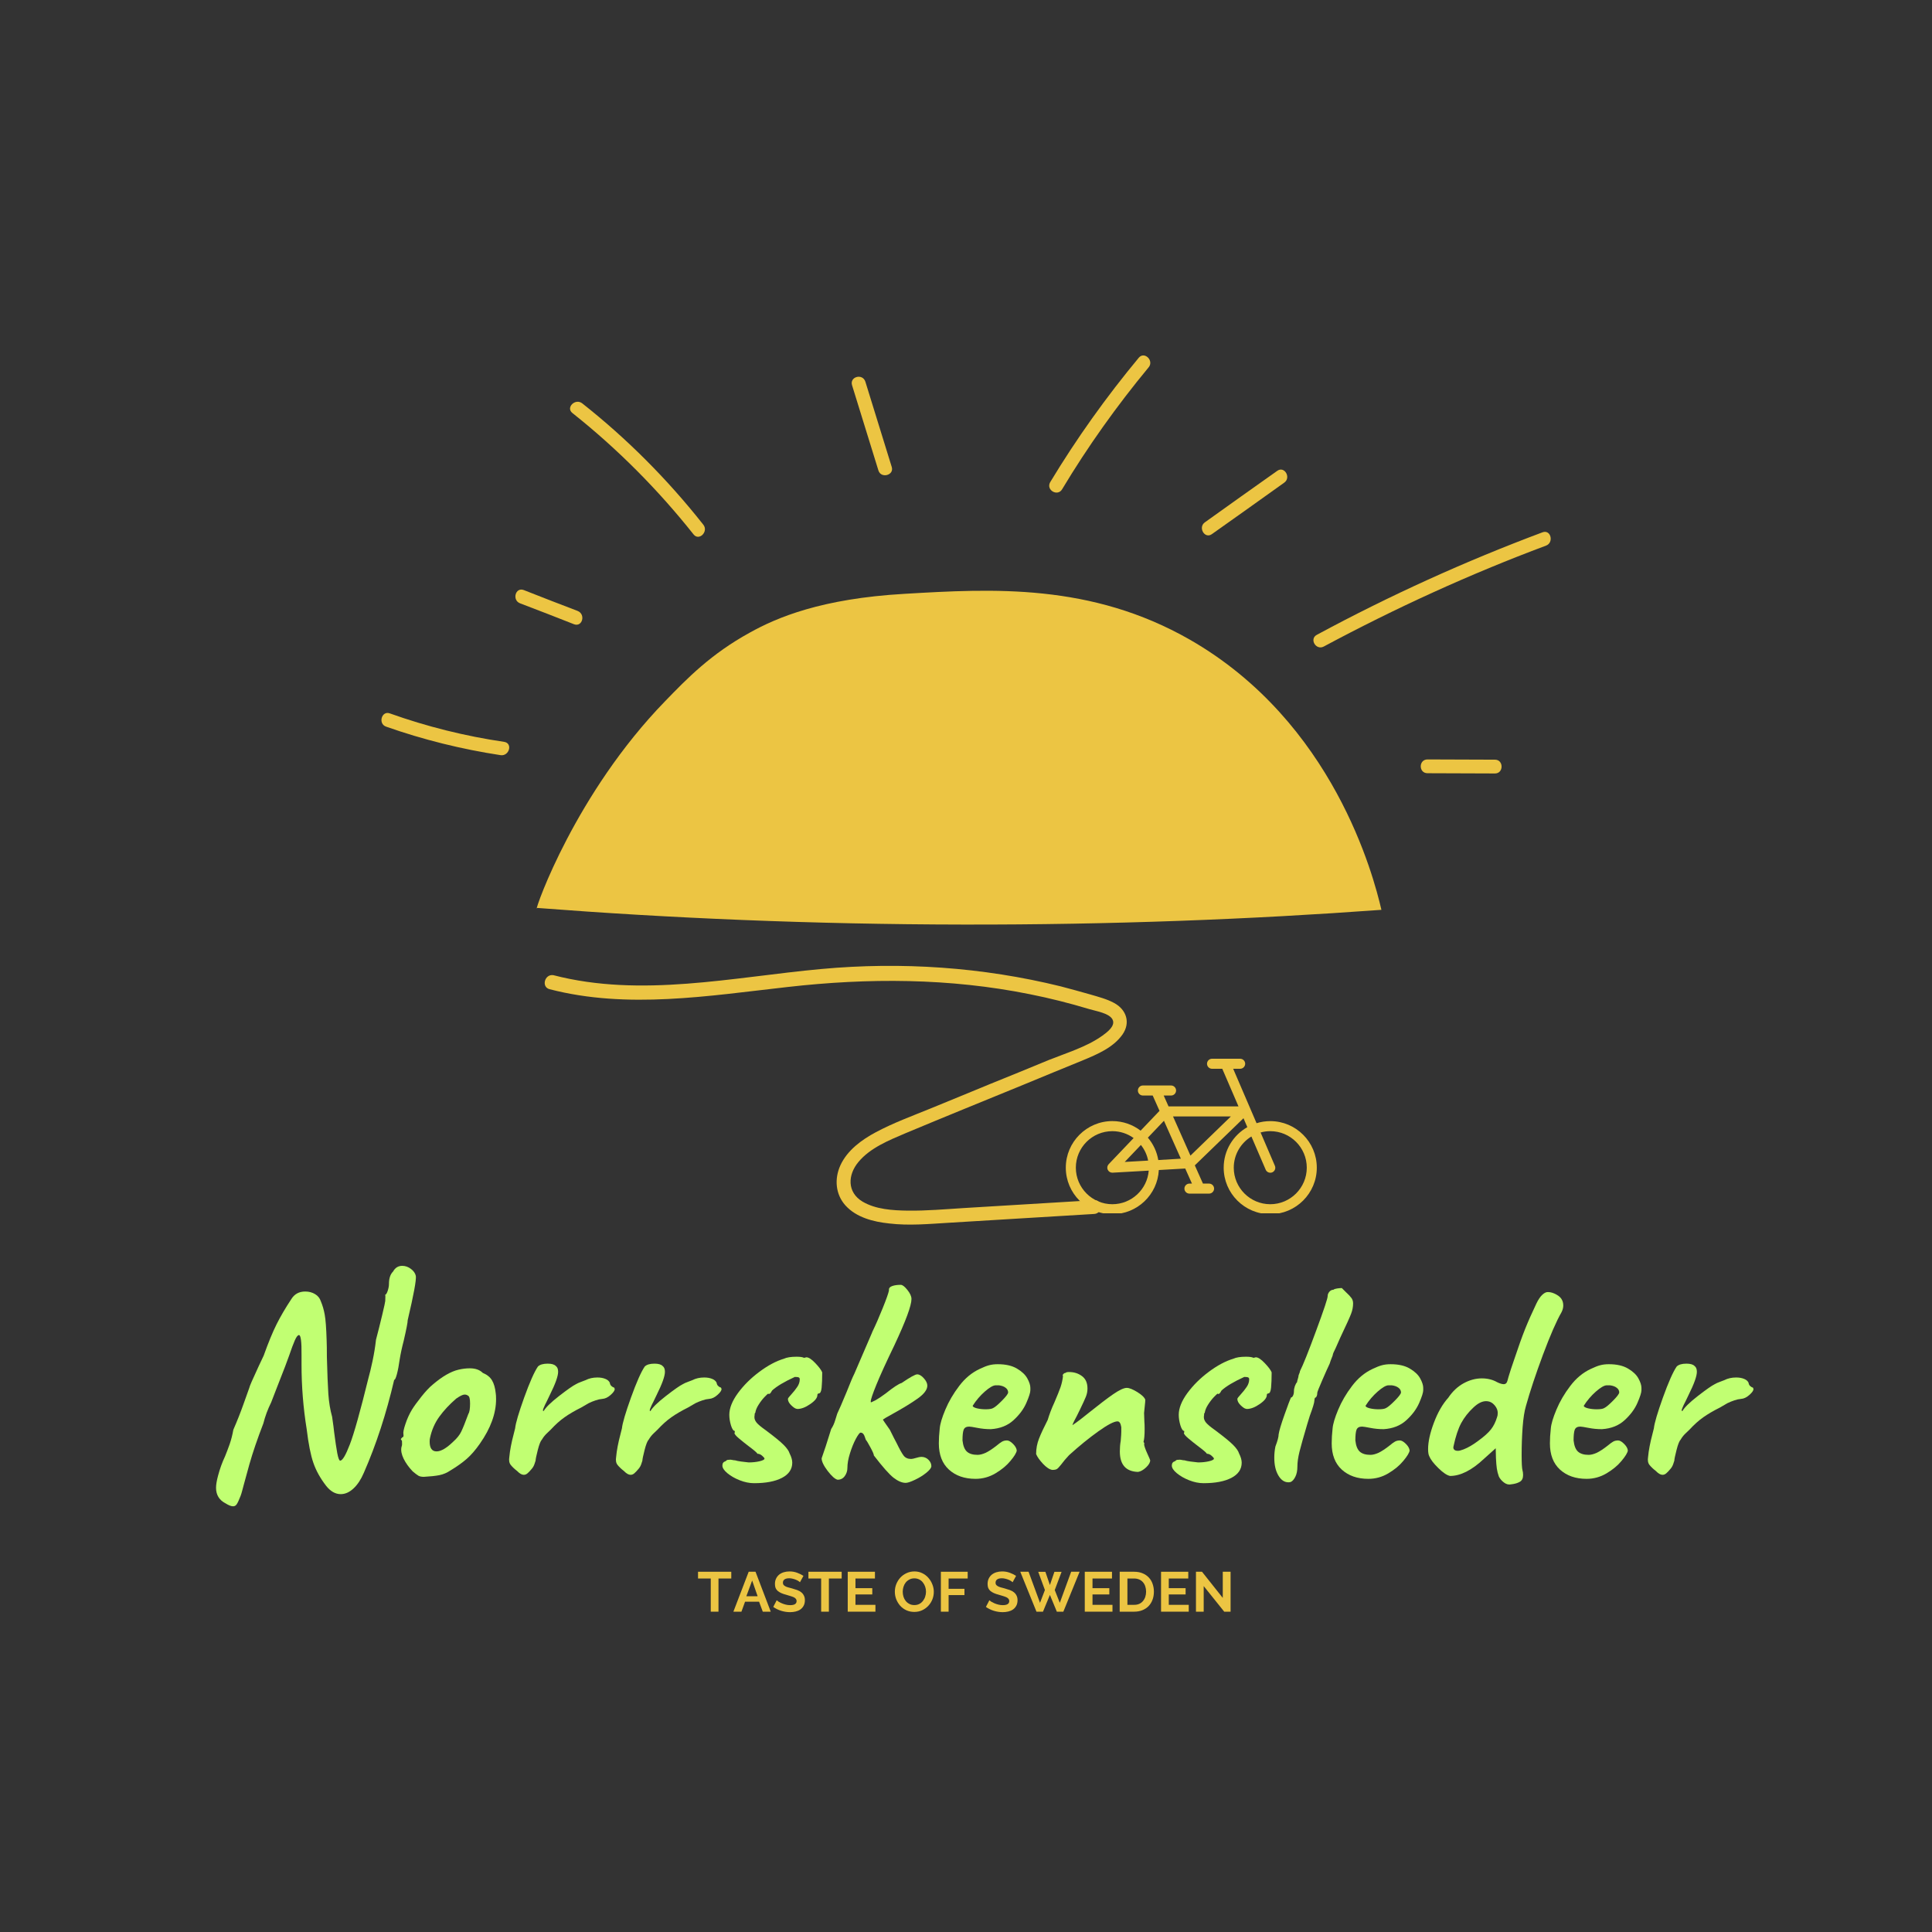 <svg xmlns="http://www.w3.org/2000/svg" xmlns:xlink="http://www.w3.org/1999/xlink" width="500" zoomAndPan="magnify" viewBox="0 0 375 375" height="500" preserveAspectRatio="xMidYMid meet" version="1.0"><rect x="0" y="0" width="375" height="375" fill="#333333" stroke="none"/><defs><g/><clipPath id="a2bf041232"><path d="M 203 68.133 L 224 68.133 L 224 96 L 203 96 Z M 203 68.133 " clip-rule="nonzero"/></clipPath><clipPath id="0203b8f81f"><path d="M 105 187 L 219 187 L 219 237.633 L 105 237.633 Z M 105 187 " clip-rule="nonzero"/></clipPath><clipPath id="99215a9a29"><path d="M 206.852 205.5 L 255.602 205.5 L 255.602 235.5 L 206.852 235.5 Z M 206.852 205.5 " clip-rule="nonzero"/></clipPath></defs><path fill="#ecc543" d="M 104.188 176.324 C 104.188 176.324 104.23 176.324 104.277 176.23 C 129.965 178.215 157.59 179.414 186.965 179.457 C 215.742 179.504 242.859 178.445 268.133 176.598 C 266.613 170.051 258.863 140.168 230.961 124.164 C 211.777 113.188 192.684 114.25 175.574 115.262 C 159.434 116.184 150.766 119.875 145.555 122.781 C 137.988 126.93 133.379 131.68 129.09 136.109 C 111.703 154 103.953 176.23 104.188 176.324 Z M 104.188 176.324 " fill-opacity="1" fill-rule="nonzero"/><path fill="#ecc543" d="M 74.945 141.043 C 82.141 143.578 89.613 145.426 97.176 146.578 C 98.836 146.809 99.574 144.27 97.867 143.996 C 90.305 142.887 82.879 141.043 75.641 138.461 C 74.07 137.906 73.332 140.488 74.945 141.043 Z M 74.945 141.043 " fill-opacity="1" fill-rule="nonzero"/><path fill="#ecc543" d="M 277.082 150.082 C 281.461 150.082 285.844 150.129 290.176 150.129 C 291.883 150.129 291.883 147.453 290.176 147.453 C 285.797 147.453 281.414 147.406 277.082 147.406 C 275.328 147.406 275.328 150.082 277.082 150.082 Z M 277.082 150.082 " fill-opacity="1" fill-rule="nonzero"/><path fill="#ecc543" d="M 100.957 117.109 C 104.461 118.445 107.922 119.781 111.426 121.168 C 113.039 121.766 113.73 119.23 112.117 118.582 C 108.613 117.246 105.152 115.91 101.648 114.523 C 100.035 113.926 99.344 116.508 100.957 117.109 Z M 100.957 117.109 " fill-opacity="1" fill-rule="nonzero"/><path fill="#ecc543" d="M 111.102 80.168 C 119.82 87.086 127.707 95.016 134.625 103.734 C 135.684 105.07 137.574 103.18 136.516 101.844 C 129.598 93.082 121.758 85.195 112.992 78.277 C 111.656 77.262 109.766 79.105 111.102 80.168 Z M 111.102 80.168 " fill-opacity="1" fill-rule="nonzero"/><path fill="#ecc543" d="M 165.383 74.773 C 167.09 80.305 168.797 85.84 170.504 91.328 C 171.012 92.941 173.594 92.25 173.086 90.637 C 171.379 85.102 169.672 79.566 167.965 74.078 C 167.414 72.418 164.875 73.113 165.383 74.773 Z M 165.383 74.773 " fill-opacity="1" fill-rule="nonzero"/><g clip-path="url(#a2bf041232)"><path fill="#ecc543" d="M 206.152 94.973 C 211.133 86.672 216.758 78.785 222.938 71.312 C 224.047 70.023 222.152 68.133 221.047 69.422 C 214.73 77.031 208.965 85.102 203.844 93.586 C 202.969 95.109 205.273 96.445 206.152 94.973 Z M 206.152 94.973 " fill-opacity="1" fill-rule="nonzero"/></g><path fill="#ecc543" d="M 235.207 103.688 C 239.91 100.367 244.566 97.047 249.27 93.68 C 250.656 92.711 249.316 90.406 247.934 91.375 C 243.23 94.695 238.57 98.016 233.867 101.383 C 232.484 102.352 233.82 104.656 235.207 103.688 Z M 235.207 103.688 " fill-opacity="1" fill-rule="nonzero"/><path fill="#ecc543" d="M 256.926 125.5 C 270.855 118.031 285.289 111.434 300.094 105.902 C 301.66 105.301 301.016 102.719 299.402 103.32 C 284.367 108.945 269.746 115.586 255.637 123.195 C 254.066 123.98 255.406 126.285 256.926 125.5 Z M 256.926 125.5 " fill-opacity="1" fill-rule="nonzero"/><g clip-path="url(#0203b8f81f)"><path fill="#ecc543" d="M 106.676 192.004 C 121.801 195.922 137.527 193.293 152.793 191.586 C 168.566 189.789 184.293 189.836 199.879 192.973 C 203.801 193.754 207.629 194.723 211.453 195.875 C 212.652 196.246 215.422 196.66 215.973 197.953 C 216.527 199.195 214.777 200.441 213.945 201.043 C 210.902 203.211 207.027 204.363 203.57 205.746 C 199.789 207.312 195.961 208.883 192.18 210.402 C 188.305 212.016 184.43 213.586 180.512 215.199 C 177.004 216.629 173.363 217.965 169.996 219.766 C 167.227 221.242 164.461 223.27 163.125 226.176 C 161.926 228.805 162.156 231.801 164.094 233.969 C 166.215 236.32 169.535 237.152 172.578 237.473 C 176.453 237.938 180.324 237.566 184.199 237.336 C 193.609 236.781 202.969 236.184 212.379 235.629 C 214.082 235.539 214.082 232.863 212.379 232.953 C 203.984 233.461 195.543 233.969 187.152 234.477 C 183.508 234.707 179.816 235.031 176.176 234.984 C 173.27 234.938 169.996 234.754 167.414 233.23 C 164.414 231.434 164.508 228.066 166.629 225.531 C 168.887 222.809 172.531 221.332 175.668 219.996 C 183.277 216.812 190.887 213.723 198.543 210.59 C 202.414 208.973 206.289 207.406 210.211 205.793 C 212.977 204.641 216.066 203.348 217.867 200.812 C 219.48 198.504 218.648 195.969 216.25 194.676 C 214.82 193.895 213.16 193.477 211.594 193.016 C 209.703 192.465 207.766 191.957 205.875 191.449 C 190.703 187.715 174.977 186.652 159.434 188.082 C 142.234 189.652 124.477 193.707 107.414 189.281 C 105.707 189.004 105.016 191.586 106.676 192.004 Z M 106.676 192.004 " fill-opacity="1" fill-rule="nonzero"/></g><g clip-path="url(#99215a9a29)"><path fill="#ecc543" d="M 246.559 217.609 C 245.633 217.609 244.746 217.746 243.898 218.012 L 239.359 207.449 L 240.711 207.449 C 241.246 207.449 241.688 207.008 241.688 206.473 C 241.688 205.938 241.246 205.5 240.711 205.5 L 235.254 205.5 C 234.719 205.5 234.281 205.938 234.281 206.473 C 234.281 207.008 234.719 207.449 235.254 207.449 L 237.242 207.449 L 240.391 214.754 L 226.816 214.754 L 225.871 212.641 L 227.305 212.641 C 227.84 212.641 228.277 212.203 228.277 211.668 C 228.277 211.133 227.84 210.691 227.305 210.691 L 221.836 210.691 C 221.301 210.691 220.863 211.133 220.863 211.668 C 220.863 212.203 221.301 212.641 221.836 212.641 L 223.738 212.641 L 225.062 215.613 L 221.391 219.461 C 219.871 218.293 217.961 217.602 215.902 217.602 C 210.926 217.609 206.871 221.664 206.871 226.645 C 206.871 231.621 210.926 235.676 215.902 235.676 C 220.738 235.676 224.691 231.867 224.926 227.102 L 230.051 226.809 L 231.359 229.734 L 230.871 229.734 C 230.336 229.734 229.895 230.172 229.895 230.707 C 229.895 231.242 230.336 231.68 230.871 231.68 L 234.68 231.68 C 235.215 231.68 235.656 231.242 235.656 230.707 C 235.656 230.172 235.215 229.734 234.68 229.734 L 233.492 229.734 L 231.914 226.195 L 241.363 217.047 L 242.105 218.781 C 239.367 220.34 237.516 223.281 237.516 226.645 C 237.516 231.621 241.57 235.676 246.547 235.676 C 251.527 235.676 255.59 231.633 255.59 226.645 C 255.59 221.656 251.539 217.609 246.559 217.609 Z M 221.449 222.238 C 222.141 223.105 222.637 224.141 222.852 225.27 L 218.309 225.531 Z M 215.902 233.738 C 211.996 233.738 208.82 230.551 208.82 226.645 C 208.82 222.734 211.996 219.559 215.902 219.559 C 217.441 219.559 218.875 220.055 220.035 220.895 L 215.191 225.973 C 214.918 226.262 214.84 226.691 215.016 227.055 C 215.172 227.402 215.523 227.617 215.902 227.617 L 215.961 227.617 L 222.969 227.219 C 222.676 230.863 219.625 233.738 215.902 233.738 Z M 224.82 225.164 C 224.547 223.527 223.836 222.035 222.801 220.816 L 225.922 217.543 L 229.203 224.898 Z M 231.066 224.305 L 227.684 216.703 L 238.91 216.703 Z M 246.559 233.738 C 242.652 233.738 239.473 230.562 239.473 226.652 C 239.473 224.09 240.848 221.84 242.895 220.594 L 245.672 227.043 C 245.828 227.414 246.188 227.629 246.566 227.629 C 246.695 227.629 246.832 227.598 246.949 227.551 C 247.445 227.336 247.668 226.762 247.453 226.273 L 244.68 219.812 C 245.273 219.648 245.906 219.559 246.559 219.559 C 250.465 219.559 253.645 222.734 253.645 226.645 C 253.645 230.551 250.465 233.738 246.559 233.738 Z M 246.559 233.738 " fill-opacity="1" fill-rule="nonzero"/></g><g fill="#c1ff72" fill-opacity="1"><g transform="translate(40.089, 287.042)"><g><path d="M 3.703 4.766 C 2.461 4.129 1.844 3.117 1.844 1.734 C 1.844 1.141 1.973 0.359 2.234 -0.609 C 2.578 -1.922 3.031 -3.176 3.594 -4.375 C 3.883 -5.082 4.18 -5.863 4.484 -6.719 C 4.785 -7.582 5.023 -8.52 5.203 -9.531 C 5.953 -11.25 6.613 -12.922 7.188 -14.547 C 7.77 -16.172 8.141 -17.207 8.297 -17.656 C 8.328 -17.914 8.941 -19.332 10.141 -21.906 L 11.094 -23.922 C 11.988 -26.422 12.816 -28.438 13.578 -29.969 C 14.348 -31.508 15.312 -33.156 16.469 -34.906 C 17.07 -35.875 17.969 -36.359 19.156 -36.359 C 19.875 -36.359 20.508 -36.191 21.062 -35.859 C 21.625 -35.523 22 -35.055 22.188 -34.453 C 22.52 -33.672 22.77 -32.812 22.938 -31.875 C 23.113 -30.945 23.238 -29.285 23.312 -26.891 C 23.344 -26.148 23.359 -25.066 23.359 -23.641 C 23.441 -20.504 23.535 -18.125 23.641 -16.5 C 23.754 -14.875 24 -13.391 24.375 -12.047 C 24.594 -10.555 24.723 -9.566 24.766 -9.078 C 24.992 -7.316 25.195 -5.953 25.375 -4.984 C 25.562 -4.016 25.75 -3.531 25.938 -3.531 C 26.383 -3.531 27.008 -4.578 27.812 -6.672 C 28.625 -8.766 29.832 -13.078 31.438 -19.609 C 31.656 -20.359 31.914 -21.441 32.219 -22.859 C 32.52 -24.273 32.742 -25.656 32.891 -27 C 33.297 -28.531 33.695 -30.129 34.094 -31.797 C 34.488 -33.461 34.688 -34.367 34.688 -34.516 C 34.688 -34.703 34.691 -34.891 34.703 -35.078 C 34.723 -35.266 34.719 -35.488 34.688 -35.75 C 34.832 -35.75 34.988 -35.988 35.156 -36.469 C 35.32 -36.957 35.406 -37.41 35.406 -37.828 C 35.406 -38.91 35.672 -39.711 36.203 -40.234 C 36.609 -40.973 37.203 -41.344 37.984 -41.344 C 38.586 -41.344 39.148 -41.145 39.672 -40.75 C 40.191 -40.363 40.508 -39.91 40.625 -39.391 C 40.738 -38.609 40.211 -35.75 39.047 -30.812 C 39.047 -30.363 38.785 -29.02 38.266 -26.781 C 37.93 -25.508 37.672 -24.297 37.484 -23.141 C 37.336 -22.055 37.16 -21.117 36.953 -20.328 C 36.742 -19.547 36.566 -19.176 36.422 -19.219 C 34.891 -12.645 32.926 -6.629 30.531 -1.172 C 29.977 0.129 29.305 1.145 28.516 1.875 C 27.734 2.602 26.91 2.969 26.047 2.969 C 25.004 2.969 24.055 2.426 23.203 1.344 C 22.078 -0.113 21.254 -1.598 20.734 -3.109 C 20.211 -4.617 19.781 -6.797 19.438 -9.641 C 18.77 -13.785 18.438 -17.969 18.438 -22.188 L 18.438 -23.984 C 18.469 -26.598 18.301 -27.906 17.938 -27.906 C 17.707 -27.906 17.441 -27.566 17.141 -26.891 C 16.848 -26.223 16.477 -25.234 16.031 -23.922 C 15.844 -23.328 15 -21.125 13.5 -17.312 L 12.547 -14.844 C 11.879 -13.5 11.375 -12.141 11.031 -10.766 C 9.875 -7.773 8.969 -5.117 8.312 -2.797 C 7.664 -0.484 7.305 0.82 7.234 1.125 C 7.117 1.531 7.016 1.922 6.922 2.297 C 6.828 2.672 6.723 3.008 6.609 3.312 C 6.305 4.094 6.062 4.625 5.875 4.906 C 5.695 5.188 5.457 5.328 5.156 5.328 C 4.781 5.328 4.297 5.141 3.703 4.766 Z M 3.703 4.766 "/></g></g></g><g fill="#c1ff72" fill-opacity="1"><g transform="translate(72.865, 287.042)"><g><path d="M 9.406 -0.391 C 8.957 -0.391 8.602 -0.461 8.344 -0.609 C 8.082 -0.766 7.711 -1.047 7.234 -1.453 C 6.484 -2.242 5.898 -3.055 5.484 -3.891 C 5.078 -4.734 4.93 -5.473 5.047 -6.109 C 5.148 -6.367 5.191 -6.629 5.172 -6.891 C 5.16 -7.148 5.156 -7.316 5.156 -7.391 C 5.008 -7.547 4.938 -7.648 4.938 -7.703 C 4.938 -7.754 4.973 -7.805 5.047 -7.859 C 5.117 -7.922 5.172 -7.988 5.203 -8.062 C 5.43 -8.062 5.508 -8.27 5.438 -8.688 C 5.363 -8.988 5.492 -9.641 5.828 -10.641 C 6.16 -11.648 6.586 -12.586 7.109 -13.453 C 7.523 -14.117 8.133 -14.957 8.938 -15.969 C 9.738 -16.977 10.457 -17.742 11.094 -18.266 C 12.957 -19.867 14.641 -20.844 16.141 -21.188 C 16.879 -21.363 17.609 -21.453 18.328 -21.453 C 19.41 -21.453 20.25 -21.156 20.844 -20.562 C 21.664 -20.227 22.266 -19.742 22.641 -19.109 C 23.016 -18.473 23.254 -17.629 23.359 -16.578 C 23.398 -16.359 23.422 -15.988 23.422 -15.469 C 23.422 -12.695 22.375 -9.816 20.281 -6.828 C 19.426 -5.598 18.566 -4.609 17.703 -3.859 C 16.848 -3.117 15.801 -2.375 14.562 -1.625 C 13.895 -1.176 13.188 -0.875 12.438 -0.719 C 11.688 -0.57 10.676 -0.461 9.406 -0.391 Z M 15.125 -7.234 C 15.832 -7.867 16.344 -8.508 16.656 -9.156 C 16.977 -9.812 17.441 -10.961 18.047 -12.609 C 18.266 -12.941 18.375 -13.613 18.375 -14.625 C 18.375 -15.52 18.242 -16.023 17.984 -16.141 C 17.797 -16.285 17.57 -16.359 17.312 -16.359 C 16.977 -16.359 16.438 -16.098 15.688 -15.578 C 14.383 -14.453 13.289 -13.281 12.406 -12.062 C 11.531 -10.852 10.926 -9.469 10.594 -7.906 C 10.551 -7.75 10.531 -7.523 10.531 -7.234 C 10.531 -5.961 10.977 -5.328 11.875 -5.328 C 12.738 -5.328 13.82 -5.961 15.125 -7.234 Z M 15.125 -7.234 "/></g></g></g><g fill="#c1ff72" fill-opacity="1"><g transform="translate(93.707, 287.042)"><g><path d="M 6.672 -1.516 C 6.148 -1.922 5.738 -2.312 5.438 -2.688 C 5.133 -3.062 5.039 -3.586 5.156 -4.266 C 5.27 -5.523 5.551 -7 6 -8.688 L 6.281 -9.812 C 6.383 -10.812 6.969 -12.797 8.031 -15.766 C 9.102 -18.742 9.992 -20.754 10.703 -21.797 C 11.078 -22.172 11.711 -22.359 12.609 -22.359 C 13.359 -22.359 13.879 -22.207 14.172 -21.906 C 14.473 -21.688 14.625 -21.312 14.625 -20.781 C 14.625 -19.926 14.082 -18.414 13 -16.25 L 12.438 -15.078 C 12.176 -14.586 11.961 -14.133 11.797 -13.719 C 11.629 -13.312 11.641 -13.129 11.828 -13.172 C 12.234 -13.879 13.227 -14.848 14.812 -16.078 C 16.406 -17.316 17.5 -18.082 18.094 -18.375 C 18.352 -18.531 18.688 -18.68 19.094 -18.828 C 19.508 -18.973 19.797 -19.082 19.953 -19.156 C 20.617 -19.5 21.383 -19.672 22.25 -19.672 C 22.844 -19.672 23.352 -19.582 23.781 -19.406 C 24.207 -19.238 24.5 -18.988 24.656 -18.656 C 24.688 -18.395 24.785 -18.188 24.953 -18.031 C 25.129 -17.883 25.254 -17.797 25.328 -17.766 C 25.441 -17.766 25.516 -17.719 25.547 -17.625 C 25.586 -17.531 25.609 -17.461 25.609 -17.422 C 25.609 -17.129 25.344 -16.75 24.812 -16.281 C 24.289 -15.812 23.754 -15.555 23.203 -15.516 C 22.785 -15.484 22.352 -15.391 21.906 -15.234 C 21.457 -15.086 21.008 -14.906 20.562 -14.688 L 19.109 -13.844 C 17.836 -13.207 16.758 -12.578 15.875 -11.953 C 15 -11.336 14.113 -10.547 13.219 -9.578 C 13.031 -9.391 12.758 -9.129 12.406 -8.797 C 12.051 -8.461 11.742 -8.07 11.484 -7.625 C 11.223 -7.363 10.953 -6.68 10.672 -5.578 C 10.391 -4.473 10.25 -3.789 10.25 -3.531 C 10.219 -3.414 10.145 -3.191 10.031 -2.859 C 9.914 -2.523 9.75 -2.227 9.531 -1.969 C 9.188 -1.551 8.898 -1.25 8.672 -1.062 C 8.453 -0.875 8.211 -0.781 7.953 -0.781 C 7.578 -0.781 7.148 -1.023 6.672 -1.516 Z M 6.672 -1.516 "/></g></g></g><g fill="#c1ff72" fill-opacity="1"><g transform="translate(114.438, 287.042)"><g><path d="M 6.672 -1.516 C 6.148 -1.922 5.738 -2.312 5.438 -2.688 C 5.133 -3.062 5.039 -3.586 5.156 -4.266 C 5.27 -5.523 5.551 -7 6 -8.688 L 6.281 -9.812 C 6.383 -10.812 6.969 -12.797 8.031 -15.766 C 9.102 -18.742 9.992 -20.754 10.703 -21.797 C 11.078 -22.172 11.711 -22.359 12.609 -22.359 C 13.359 -22.359 13.879 -22.207 14.172 -21.906 C 14.473 -21.688 14.625 -21.312 14.625 -20.781 C 14.625 -19.926 14.082 -18.414 13 -16.25 L 12.438 -15.078 C 12.176 -14.586 11.961 -14.133 11.797 -13.719 C 11.629 -13.312 11.641 -13.129 11.828 -13.172 C 12.234 -13.879 13.227 -14.848 14.812 -16.078 C 16.406 -17.316 17.5 -18.082 18.094 -18.375 C 18.352 -18.531 18.688 -18.68 19.094 -18.828 C 19.508 -18.973 19.797 -19.082 19.953 -19.156 C 20.617 -19.5 21.383 -19.672 22.25 -19.672 C 22.844 -19.672 23.352 -19.582 23.781 -19.406 C 24.207 -19.238 24.5 -18.988 24.656 -18.656 C 24.688 -18.395 24.785 -18.188 24.953 -18.031 C 25.129 -17.883 25.254 -17.797 25.328 -17.766 C 25.441 -17.766 25.516 -17.719 25.547 -17.625 C 25.586 -17.531 25.609 -17.461 25.609 -17.422 C 25.609 -17.129 25.344 -16.75 24.812 -16.281 C 24.289 -15.812 23.754 -15.555 23.203 -15.516 C 22.785 -15.484 22.352 -15.391 21.906 -15.234 C 21.457 -15.086 21.008 -14.906 20.562 -14.688 L 19.109 -13.844 C 17.836 -13.207 16.758 -12.578 15.875 -11.953 C 15 -11.336 14.113 -10.547 13.219 -9.578 C 13.031 -9.391 12.758 -9.129 12.406 -8.797 C 12.051 -8.461 11.742 -8.07 11.484 -7.625 C 11.223 -7.363 10.953 -6.68 10.672 -5.578 C 10.391 -4.473 10.25 -3.789 10.25 -3.531 C 10.219 -3.414 10.145 -3.191 10.031 -2.859 C 9.914 -2.523 9.75 -2.227 9.531 -1.969 C 9.188 -1.551 8.898 -1.25 8.672 -1.062 C 8.453 -0.875 8.211 -0.781 7.953 -0.781 C 7.578 -0.781 7.148 -1.023 6.672 -1.516 Z M 6.672 -1.516 "/></g></g></g><g fill="#c1ff72" fill-opacity="1"><g transform="translate(135.168, 287.042)"><g><path d="M 11.203 0.844 C 10.305 0.844 9.379 0.656 8.422 0.281 C 7.473 -0.094 6.672 -0.551 6.016 -1.094 C 5.367 -1.633 5.047 -2.129 5.047 -2.578 C 5.047 -3.023 5.25 -3.305 5.656 -3.422 L 5.938 -3.641 C 6.008 -3.68 6.16 -3.703 6.391 -3.703 C 6.535 -3.734 6.719 -3.723 6.938 -3.672 C 7.164 -3.617 7.359 -3.594 7.516 -3.594 C 7.773 -3.508 8.164 -3.43 8.688 -3.359 L 10.141 -3.188 C 10.891 -3.188 11.586 -3.258 12.234 -3.406 C 12.891 -3.562 13.219 -3.734 13.219 -3.922 C 13.219 -4.035 13.066 -4.223 12.766 -4.484 C 12.473 -4.742 12.16 -4.875 11.828 -4.875 C 11.828 -5.02 11.242 -5.523 10.078 -6.391 C 9.453 -6.867 8.848 -7.352 8.266 -7.844 C 7.68 -8.332 7.391 -8.688 7.391 -8.906 L 7.453 -9.016 L 7.453 -9.297 C 7.191 -9.297 6.945 -9.648 6.719 -10.359 C 6.5 -11.078 6.391 -11.77 6.391 -12.438 C 6.391 -13.707 6.945 -15.109 8.062 -16.641 C 9.188 -18.172 10.578 -19.551 12.234 -20.781 C 13.898 -22.02 15.484 -22.863 16.984 -23.312 C 17.535 -23.57 18.352 -23.703 19.438 -23.703 C 20.145 -23.703 20.633 -23.629 20.906 -23.484 L 21.344 -23.594 C 21.789 -23.594 22.367 -23.219 23.078 -22.469 C 23.797 -21.719 24.242 -21.117 24.422 -20.672 C 24.422 -19.441 24.383 -18.453 24.312 -17.703 C 24.238 -16.953 24.051 -16.578 23.75 -16.578 C 23.719 -16.578 23.664 -16.555 23.594 -16.516 C 23.52 -16.484 23.484 -16.395 23.484 -16.25 C 23.484 -15.727 23.023 -15.148 22.109 -14.516 C 21.191 -13.879 20.359 -13.562 19.609 -13.562 L 19.391 -13.609 C 19.16 -13.648 18.832 -13.875 18.406 -14.281 C 17.977 -14.695 17.766 -15.109 17.766 -15.516 C 17.766 -15.629 17.988 -15.926 18.438 -16.406 C 18.883 -16.895 19.266 -17.375 19.578 -17.844 C 19.898 -18.312 20.062 -18.805 20.062 -19.328 C 20.062 -19.516 19.992 -19.633 19.859 -19.688 C 19.734 -19.75 19.484 -19.781 19.109 -19.781 C 17.055 -18.844 15.582 -17.961 14.688 -17.141 C 14.57 -16.922 14.469 -16.754 14.375 -16.641 C 14.281 -16.523 14.156 -16.469 14 -16.469 C 14 -16.469 14 -16.477 14 -16.5 C 14 -16.52 13.984 -16.531 13.953 -16.531 C 13.879 -16.531 13.633 -16.312 13.219 -15.875 C 12.812 -15.445 12.43 -14.953 12.078 -14.391 C 11.723 -13.836 11.508 -13.316 11.438 -12.828 L 11.312 -12.656 L 11.312 -12.391 C 11.281 -12.305 11.266 -12.156 11.266 -11.938 C 11.266 -11.602 11.41 -11.254 11.703 -10.891 C 12.004 -10.535 12.602 -10.039 13.5 -9.406 C 15.188 -8.145 16.336 -7.203 16.953 -6.578 C 17.566 -5.961 17.945 -5.414 18.094 -4.938 C 18.438 -4.258 18.609 -3.66 18.609 -3.141 C 18.609 -1.867 17.941 -0.883 16.609 -0.188 C 15.285 0.5 13.484 0.844 11.203 0.844 Z M 11.203 0.844 "/></g></g></g><g fill="#c1ff72" fill-opacity="1"><g transform="translate(155.338, 287.042)"><g><path d="M 20.453 0.781 C 19.742 0.781 18.957 0.445 18.094 -0.219 C 17.238 -0.895 15.969 -2.332 14.281 -4.531 C 14.281 -4.758 14.055 -5.285 13.609 -6.109 C 13.16 -6.93 12.883 -7.398 12.781 -7.516 C 12.781 -7.398 12.691 -7.613 12.516 -8.156 C 12.348 -8.695 12.078 -8.969 11.703 -8.969 C 11.523 -8.969 11.219 -8.566 10.781 -7.766 C 10.352 -6.961 9.973 -6.023 9.641 -4.953 C 9.305 -3.891 9.141 -2.945 9.141 -2.125 C 9.141 -1.531 8.969 -1 8.625 -0.531 C 8.289 -0.062 7.828 0.172 7.234 0.172 C 6.742 0.055 6.102 -0.508 5.312 -1.531 C 4.531 -2.562 4.141 -3.379 4.141 -3.984 L 4.938 -6.328 L 6 -9.688 C 6.332 -10.176 6.598 -10.766 6.797 -11.453 C 7.004 -12.148 7.129 -12.551 7.172 -12.656 C 7.504 -13.332 8.117 -14.754 9.016 -16.922 C 9.691 -18.641 10.18 -19.797 10.484 -20.391 C 11.484 -22.711 12.602 -25.312 13.844 -28.188 L 14 -28.578 C 14.633 -29.879 15.297 -31.391 15.984 -33.109 C 16.68 -34.828 17.086 -35.969 17.203 -36.531 L 17.203 -36.75 C 17.203 -37.051 17.414 -37.273 17.844 -37.422 C 18.27 -37.578 18.82 -37.656 19.5 -37.656 C 19.832 -37.656 20.258 -37.328 20.781 -36.672 C 21.312 -36.016 21.578 -35.426 21.578 -34.906 C 21.578 -33.633 20.473 -30.645 18.266 -25.938 C 16.66 -22.613 15.492 -20.055 14.766 -18.266 C 14.035 -16.473 13.672 -15.391 13.672 -15.016 C 13.672 -14.898 13.691 -14.844 13.734 -14.844 C 13.805 -14.883 13.953 -14.953 14.172 -15.047 C 14.398 -15.141 14.66 -15.281 14.953 -15.469 C 15.223 -15.613 15.766 -15.984 16.578 -16.578 C 18.078 -17.773 19.109 -18.453 19.672 -18.609 C 21.305 -19.723 22.312 -20.281 22.688 -20.281 C 23.102 -20.281 23.535 -20.023 23.984 -19.516 C 24.43 -19.016 24.656 -18.539 24.656 -18.094 C 24.656 -17.312 24.035 -16.477 22.797 -15.594 C 21.566 -14.719 19.906 -13.703 17.812 -12.547 C 16.77 -11.984 16.176 -11.629 16.031 -11.484 C 16.031 -11.453 16.477 -10.801 17.375 -9.531 C 17.664 -8.969 17.914 -8.469 18.125 -8.031 C 18.332 -7.602 18.531 -7.223 18.719 -6.891 C 19.281 -5.734 19.727 -4.938 20.062 -4.5 C 20.395 -4.07 20.879 -3.859 21.516 -3.859 C 21.703 -3.859 22.02 -3.926 22.469 -4.062 C 22.914 -4.195 23.254 -4.266 23.484 -4.266 C 24.035 -4.266 24.5 -4.078 24.875 -3.703 C 25.25 -3.328 25.438 -2.914 25.438 -2.469 C 25.438 -2.133 25.109 -1.703 24.453 -1.172 C 23.805 -0.648 23.07 -0.195 22.25 0.188 C 21.426 0.582 20.828 0.781 20.453 0.781 Z M 20.453 0.781 "/></g></g></g><g fill="#c1ff72" fill-opacity="1"><g transform="translate(176.852, 287.042)"><g><path d="M 12.5 0 C 10.363 0 8.641 -0.598 7.328 -1.797 C 6.023 -2.992 5.375 -4.691 5.375 -6.891 C 5.375 -7.754 5.43 -8.707 5.547 -9.75 C 5.617 -10.645 5.984 -11.875 6.641 -13.438 C 7.297 -15.008 8.191 -16.539 9.328 -18.031 C 10.461 -19.531 11.797 -20.633 13.328 -21.344 C 14.047 -21.688 14.645 -21.922 15.125 -22.047 C 15.613 -22.18 16.176 -22.25 16.812 -22.25 C 18.344 -22.25 19.582 -21.969 20.531 -21.406 C 21.488 -20.844 22.16 -20.207 22.547 -19.5 C 22.941 -18.789 23.141 -18.176 23.141 -17.656 L 23.141 -17.203 C 23.141 -16.754 22.879 -15.93 22.359 -14.734 C 21.836 -13.535 21.004 -12.414 19.859 -11.375 C 18.723 -10.332 17.258 -9.754 15.469 -9.641 C 14.57 -9.641 13.703 -9.723 12.859 -9.891 C 12.016 -10.055 11.484 -10.141 11.266 -10.141 C 10.703 -10.141 10.344 -9.93 10.188 -9.516 C 10.039 -9.109 9.969 -8.422 9.969 -7.453 C 10.082 -6.41 10.375 -5.68 10.844 -5.266 C 11.312 -4.859 11.992 -4.656 12.891 -4.656 C 13.336 -4.656 13.859 -4.785 14.453 -5.047 C 15.055 -5.336 15.766 -5.801 16.578 -6.438 C 17.023 -6.812 17.379 -7.07 17.641 -7.219 C 17.91 -7.375 18.234 -7.453 18.609 -7.453 C 18.941 -7.453 19.332 -7.227 19.781 -6.781 C 20.227 -6.332 20.469 -5.898 20.5 -5.484 C 20.426 -5.035 20.016 -4.363 19.266 -3.469 C 18.523 -2.57 17.555 -1.77 16.359 -1.062 C 15.16 -0.352 13.875 0 12.5 0 Z M 14.453 -13.5 C 15.16 -13.5 15.645 -13.578 15.906 -13.734 C 16.281 -13.91 16.848 -14.383 17.609 -15.156 C 18.379 -15.926 18.785 -16.457 18.828 -16.75 C 18.828 -17.125 18.664 -17.43 18.344 -17.672 C 18.031 -17.922 17.594 -18.082 17.031 -18.156 L 16.422 -18.156 C 15.93 -18.156 15.227 -17.754 14.312 -16.953 C 13.395 -16.148 12.602 -15.223 11.938 -14.172 C 11.969 -13.984 12.242 -13.82 12.766 -13.688 C 13.297 -13.562 13.859 -13.5 14.453 -13.5 Z M 14.453 -13.5 "/></g></g></g><g fill="#c1ff72" fill-opacity="1"><g transform="translate(196.126, 287.042)"><g><path d="M 24.766 -1.344 C 22.41 -1.414 21.234 -2.742 21.234 -5.328 C 21.234 -6.035 21.289 -6.723 21.406 -7.391 C 21.477 -8.211 21.516 -8.797 21.516 -9.141 L 21.516 -10.031 C 21.398 -10.781 21.156 -11.156 20.781 -11.156 C 20.113 -11.156 18.875 -10.508 17.062 -9.219 C 15.25 -7.926 13.352 -6.383 11.375 -4.594 C 10.781 -3.957 10.273 -3.359 9.859 -2.797 C 9.484 -2.316 9.203 -2.02 9.016 -1.906 C 8.828 -1.789 8.531 -1.734 8.125 -1.734 C 7.602 -1.805 7.004 -2.195 6.328 -2.906 C 5.66 -3.625 5.211 -4.258 4.984 -4.812 C 4.984 -5.863 5.172 -6.863 5.547 -7.812 C 5.922 -8.77 6.484 -9.977 7.234 -11.438 C 7.566 -12.551 7.992 -13.672 8.516 -14.797 C 9.078 -16.098 9.477 -17.094 9.719 -17.781 C 9.957 -18.477 10.117 -19.203 10.203 -19.953 C 10.203 -19.984 10.191 -20 10.172 -20 C 10.148 -20 10.141 -20 10.141 -20 C 10.141 -20.156 10.195 -20.285 10.312 -20.391 C 10.426 -20.504 10.555 -20.562 10.703 -20.562 C 10.773 -20.676 11 -20.734 11.375 -20.734 C 12.344 -20.734 13.18 -20.469 13.891 -19.938 C 14.598 -19.414 14.953 -18.613 14.953 -17.531 C 14.953 -16.977 14.848 -16.445 14.641 -15.938 C 14.441 -15.438 14.062 -14.609 13.5 -13.453 L 12.891 -12.219 C 12.773 -11.988 12.602 -11.66 12.375 -11.234 C 12.156 -10.805 12.047 -10.535 12.047 -10.422 C 12.984 -11.055 14.086 -11.895 15.359 -12.938 C 17.223 -14.438 18.75 -15.598 19.938 -16.422 C 21.133 -17.242 22.016 -17.656 22.578 -17.656 C 23.066 -17.656 23.75 -17.383 24.625 -16.844 C 25.5 -16.301 26.016 -15.805 26.172 -15.359 C 26.172 -15.086 26.141 -14.691 26.078 -14.172 C 26.023 -13.648 25.977 -13.188 25.938 -12.781 L 26 -11.031 C 26.031 -10.738 26.047 -10.289 26.047 -9.688 C 26.047 -8.5 25.973 -7.66 25.828 -7.172 C 25.867 -7.129 25.906 -7.07 25.938 -7 C 25.977 -6.926 26 -6.867 26 -6.828 L 25.938 -6.719 C 25.977 -6.344 26.188 -5.742 26.562 -4.922 C 26.938 -4.109 27.125 -3.664 27.125 -3.594 C 27.125 -3.176 26.852 -2.711 26.312 -2.203 C 25.77 -1.703 25.254 -1.414 24.766 -1.344 Z M 24.766 -1.344 "/></g></g></g><g fill="#c1ff72" fill-opacity="1"><g transform="translate(222.403, 287.042)"><g><path d="M 11.203 0.844 C 10.305 0.844 9.379 0.656 8.422 0.281 C 7.473 -0.094 6.672 -0.551 6.016 -1.094 C 5.367 -1.633 5.047 -2.129 5.047 -2.578 C 5.047 -3.023 5.25 -3.305 5.656 -3.422 L 5.938 -3.641 C 6.008 -3.68 6.16 -3.703 6.391 -3.703 C 6.535 -3.734 6.719 -3.723 6.938 -3.672 C 7.164 -3.617 7.359 -3.594 7.516 -3.594 C 7.773 -3.508 8.164 -3.43 8.688 -3.359 L 10.141 -3.188 C 10.891 -3.188 11.586 -3.258 12.234 -3.406 C 12.891 -3.562 13.219 -3.734 13.219 -3.922 C 13.219 -4.035 13.066 -4.223 12.766 -4.484 C 12.473 -4.742 12.16 -4.875 11.828 -4.875 C 11.828 -5.02 11.242 -5.523 10.078 -6.391 C 9.453 -6.867 8.848 -7.352 8.266 -7.844 C 7.68 -8.332 7.391 -8.688 7.391 -8.906 L 7.453 -9.016 L 7.453 -9.297 C 7.191 -9.297 6.945 -9.648 6.719 -10.359 C 6.5 -11.078 6.391 -11.77 6.391 -12.438 C 6.391 -13.707 6.945 -15.109 8.062 -16.641 C 9.188 -18.172 10.578 -19.551 12.234 -20.781 C 13.898 -22.02 15.484 -22.863 16.984 -23.312 C 17.535 -23.57 18.352 -23.703 19.438 -23.703 C 20.145 -23.703 20.633 -23.629 20.906 -23.484 L 21.344 -23.594 C 21.789 -23.594 22.367 -23.219 23.078 -22.469 C 23.797 -21.719 24.242 -21.117 24.422 -20.672 C 24.422 -19.441 24.383 -18.453 24.312 -17.703 C 24.238 -16.953 24.051 -16.578 23.75 -16.578 C 23.719 -16.578 23.664 -16.555 23.594 -16.516 C 23.52 -16.484 23.484 -16.395 23.484 -16.25 C 23.484 -15.727 23.023 -15.148 22.109 -14.516 C 21.191 -13.879 20.359 -13.562 19.609 -13.562 L 19.391 -13.609 C 19.16 -13.648 18.832 -13.875 18.406 -14.281 C 17.977 -14.695 17.766 -15.109 17.766 -15.516 C 17.766 -15.629 17.988 -15.926 18.438 -16.406 C 18.883 -16.895 19.266 -17.375 19.578 -17.844 C 19.898 -18.312 20.062 -18.805 20.062 -19.328 C 20.062 -19.516 19.992 -19.633 19.859 -19.688 C 19.734 -19.75 19.484 -19.781 19.109 -19.781 C 17.055 -18.844 15.582 -17.961 14.688 -17.141 C 14.57 -16.922 14.469 -16.754 14.375 -16.641 C 14.281 -16.523 14.156 -16.469 14 -16.469 C 14 -16.469 14 -16.477 14 -16.5 C 14 -16.52 13.984 -16.531 13.953 -16.531 C 13.879 -16.531 13.633 -16.312 13.219 -15.875 C 12.812 -15.445 12.43 -14.953 12.078 -14.391 C 11.723 -13.836 11.508 -13.316 11.438 -12.828 L 11.312 -12.656 L 11.312 -12.391 C 11.281 -12.305 11.266 -12.156 11.266 -11.938 C 11.266 -11.602 11.41 -11.254 11.703 -10.891 C 12.004 -10.535 12.602 -10.039 13.5 -9.406 C 15.188 -8.145 16.336 -7.203 16.953 -6.578 C 17.566 -5.961 17.945 -5.414 18.094 -4.938 C 18.438 -4.258 18.609 -3.66 18.609 -3.141 C 18.609 -1.867 17.941 -0.883 16.609 -0.188 C 15.285 0.5 13.484 0.844 11.203 0.844 Z M 11.203 0.844 "/></g></g></g><g fill="#c1ff72" fill-opacity="1"><g transform="translate(242.573, 287.042)"><g><path d="M 7.953 0.609 C 7.836 0.648 7.691 0.672 7.516 0.672 C 6.723 0.672 6.066 0.223 5.547 -0.672 C 5.023 -1.566 4.766 -2.707 4.766 -4.094 C 4.766 -4.832 4.836 -5.562 4.984 -6.281 C 5.398 -7.363 5.609 -8.145 5.609 -8.625 C 5.711 -9.332 6.094 -10.609 6.75 -12.453 C 7.406 -14.305 7.828 -15.422 8.016 -15.797 C 8.16 -15.797 8.289 -15.914 8.406 -16.156 C 8.52 -16.406 8.578 -16.68 8.578 -16.984 C 8.578 -17.316 8.641 -17.66 8.766 -18.016 C 8.898 -18.367 9.039 -18.617 9.188 -18.766 C 9.188 -18.879 9.234 -19.082 9.328 -19.375 C 9.422 -19.676 9.469 -19.883 9.469 -20 C 9.469 -20.07 9.516 -20.211 9.609 -20.422 C 9.703 -20.629 9.75 -20.789 9.75 -20.906 C 10.344 -22.062 11.383 -24.664 12.875 -28.719 C 14.375 -32.77 15.125 -35.02 15.125 -35.469 C 15.125 -35.77 15.234 -36.051 15.453 -36.312 C 15.68 -36.57 15.945 -36.703 16.25 -36.703 C 16.363 -36.816 16.602 -36.898 16.969 -36.953 C 17.344 -37.004 17.645 -37.031 17.875 -37.031 L 18.766 -36.141 C 19.18 -35.766 19.5 -35.426 19.719 -35.125 C 19.945 -34.832 20.062 -34.477 20.062 -34.062 C 20.062 -33.395 19.938 -32.734 19.688 -32.078 C 19.445 -31.422 18.75 -29.879 17.594 -27.453 C 17.52 -27.266 17.223 -26.594 16.703 -25.438 C 16.328 -24.688 16.141 -24.258 16.141 -24.156 C 16.141 -24.039 16.062 -23.805 15.906 -23.453 C 15.758 -23.098 15.629 -22.734 15.516 -22.359 C 15.223 -21.754 14.75 -20.695 14.094 -19.188 C 13.438 -17.676 13.109 -16.848 13.109 -16.703 C 13.109 -16.285 13.016 -15.984 12.828 -15.797 C 12.711 -15.797 12.633 -15.711 12.594 -15.547 C 12.562 -15.379 12.547 -15.258 12.547 -15.188 C 12.547 -14.812 12.25 -13.82 11.656 -12.219 L 11.156 -10.594 C 10.438 -8.164 9.938 -6.391 9.656 -5.266 C 9.383 -4.148 9.25 -3.195 9.25 -2.406 C 9.25 -1.582 9.113 -0.91 8.844 -0.391 C 8.582 0.129 8.285 0.461 7.953 0.609 Z M 7.953 0.609 "/></g></g></g><g fill="#c1ff72" fill-opacity="1"><g transform="translate(253.106, 287.042)"><g><path d="M 12.5 0 C 10.363 0 8.641 -0.598 7.328 -1.797 C 6.023 -2.992 5.375 -4.691 5.375 -6.891 C 5.375 -7.754 5.43 -8.707 5.547 -9.75 C 5.617 -10.645 5.984 -11.875 6.641 -13.438 C 7.297 -15.008 8.191 -16.539 9.328 -18.031 C 10.461 -19.531 11.797 -20.633 13.328 -21.344 C 14.047 -21.688 14.645 -21.922 15.125 -22.047 C 15.613 -22.18 16.176 -22.25 16.812 -22.25 C 18.344 -22.25 19.582 -21.969 20.531 -21.406 C 21.488 -20.844 22.16 -20.207 22.547 -19.5 C 22.941 -18.789 23.141 -18.176 23.141 -17.656 L 23.141 -17.203 C 23.141 -16.754 22.879 -15.93 22.359 -14.734 C 21.836 -13.535 21.004 -12.414 19.859 -11.375 C 18.723 -10.332 17.258 -9.754 15.469 -9.641 C 14.57 -9.641 13.703 -9.723 12.859 -9.891 C 12.016 -10.055 11.484 -10.141 11.266 -10.141 C 10.703 -10.141 10.344 -9.93 10.188 -9.516 C 10.039 -9.109 9.969 -8.422 9.969 -7.453 C 10.082 -6.41 10.375 -5.68 10.844 -5.266 C 11.312 -4.859 11.992 -4.656 12.891 -4.656 C 13.336 -4.656 13.859 -4.785 14.453 -5.047 C 15.055 -5.336 15.766 -5.801 16.578 -6.438 C 17.023 -6.812 17.379 -7.07 17.641 -7.219 C 17.91 -7.375 18.234 -7.453 18.609 -7.453 C 18.941 -7.453 19.332 -7.227 19.781 -6.781 C 20.227 -6.332 20.469 -5.898 20.5 -5.484 C 20.426 -5.035 20.016 -4.363 19.266 -3.469 C 18.523 -2.57 17.555 -1.77 16.359 -1.062 C 15.16 -0.352 13.875 0 12.5 0 Z M 14.453 -13.5 C 15.16 -13.5 15.645 -13.578 15.906 -13.734 C 16.281 -13.91 16.848 -14.383 17.609 -15.156 C 18.379 -15.926 18.785 -16.457 18.828 -16.75 C 18.828 -17.125 18.664 -17.43 18.344 -17.672 C 18.031 -17.922 17.594 -18.082 17.031 -18.156 L 16.422 -18.156 C 15.93 -18.156 15.227 -17.754 14.312 -16.953 C 13.395 -16.148 12.602 -15.223 11.938 -14.172 C 11.969 -13.984 12.242 -13.82 12.766 -13.688 C 13.297 -13.562 13.859 -13.5 14.453 -13.5 Z M 14.453 -13.5 "/></g></g></g><g fill="#c1ff72" fill-opacity="1"><g transform="translate(272.38, 287.042)"><g><path d="M 20.953 1.062 C 20.473 1.176 20.004 1.062 19.547 0.719 C 19.098 0.383 18.766 -0.004 18.547 -0.453 C 18.359 -0.973 18.227 -1.484 18.156 -1.984 C 18.082 -2.492 18.023 -3.176 17.984 -4.031 L 17.938 -5.938 L 15.625 -3.859 C 13.281 -1.66 11.098 -0.562 9.078 -0.562 C 8.484 -0.676 7.727 -1.18 6.812 -2.078 C 5.895 -2.973 5.305 -3.738 5.047 -4.375 C 4.891 -4.664 4.812 -5.129 4.812 -5.766 C 4.812 -7.191 5.188 -8.898 5.938 -10.891 C 6.688 -12.891 7.617 -14.508 8.734 -15.75 C 9.555 -16.977 10.547 -17.91 11.703 -18.547 C 12.867 -19.18 14.047 -19.5 15.234 -19.5 C 16.359 -19.5 17.348 -19.254 18.203 -18.766 C 18.734 -18.504 19.164 -18.375 19.5 -18.375 C 19.875 -18.375 20.117 -18.617 20.234 -19.109 C 20.266 -19.297 20.488 -20.039 20.906 -21.344 L 21.516 -23.141 C 22.336 -25.609 23.047 -27.586 23.641 -29.078 C 24.242 -30.578 24.973 -32.223 25.828 -34.016 C 26.203 -34.797 26.594 -35.375 27 -35.75 C 27.414 -36.125 27.789 -36.289 28.125 -36.25 C 28.613 -36.25 29.145 -36.086 29.719 -35.766 C 30.301 -35.453 30.688 -35.055 30.875 -34.578 C 30.988 -34.305 31.047 -33.988 31.047 -33.625 C 31.047 -33.207 30.93 -32.773 30.703 -32.328 C 29.734 -30.648 28.535 -27.906 27.109 -24.094 C 25.691 -20.281 24.594 -16.973 23.812 -14.172 C 23.508 -13.16 23.289 -11.758 23.156 -9.969 C 23.031 -8.176 22.969 -6.422 22.969 -4.703 C 22.969 -3.055 23.023 -2.031 23.141 -1.625 C 23.211 -1.395 23.25 -1.098 23.25 -0.734 C 23.25 -0.098 23.035 0.336 22.609 0.578 C 22.18 0.828 21.629 0.988 20.953 1.062 Z M 11.703 -5.719 C 12.566 -6.051 13.52 -6.609 14.562 -7.391 C 15.688 -8.211 16.5 -8.941 17 -9.578 C 17.508 -10.211 17.91 -11.016 18.203 -11.984 C 18.285 -12.172 18.328 -12.438 18.328 -12.781 C 18.328 -13.445 18.008 -14.062 17.375 -14.625 C 17 -14.926 16.566 -15.078 16.078 -15.078 C 15.297 -15.078 14.473 -14.664 13.609 -13.844 C 12.641 -12.945 11.852 -11.945 11.25 -10.844 C 10.656 -9.738 10.156 -8.234 9.75 -6.328 C 9.676 -6.066 9.711 -5.852 9.859 -5.688 C 10.004 -5.52 10.25 -5.438 10.594 -5.438 C 10.852 -5.438 11.223 -5.531 11.703 -5.719 Z M 11.703 -5.719 "/></g></g></g><g fill="#c1ff72" fill-opacity="1"><g transform="translate(295.463, 287.042)"><g><path d="M 12.5 0 C 10.363 0 8.641 -0.598 7.328 -1.797 C 6.023 -2.992 5.375 -4.691 5.375 -6.891 C 5.375 -7.754 5.43 -8.707 5.547 -9.75 C 5.617 -10.645 5.984 -11.875 6.641 -13.438 C 7.297 -15.008 8.191 -16.539 9.328 -18.031 C 10.461 -19.531 11.797 -20.633 13.328 -21.344 C 14.047 -21.688 14.645 -21.922 15.125 -22.047 C 15.613 -22.18 16.176 -22.25 16.812 -22.25 C 18.344 -22.25 19.582 -21.969 20.531 -21.406 C 21.488 -20.844 22.16 -20.207 22.547 -19.5 C 22.941 -18.789 23.141 -18.176 23.141 -17.656 L 23.141 -17.203 C 23.141 -16.754 22.879 -15.93 22.359 -14.734 C 21.836 -13.535 21.004 -12.414 19.859 -11.375 C 18.723 -10.332 17.258 -9.754 15.469 -9.641 C 14.57 -9.641 13.703 -9.723 12.859 -9.891 C 12.016 -10.055 11.484 -10.141 11.266 -10.141 C 10.703 -10.141 10.344 -9.93 10.188 -9.516 C 10.039 -9.109 9.969 -8.422 9.969 -7.453 C 10.082 -6.41 10.375 -5.68 10.844 -5.266 C 11.312 -4.859 11.992 -4.656 12.891 -4.656 C 13.336 -4.656 13.859 -4.785 14.453 -5.047 C 15.055 -5.336 15.766 -5.801 16.578 -6.438 C 17.023 -6.812 17.379 -7.07 17.641 -7.219 C 17.91 -7.375 18.234 -7.453 18.609 -7.453 C 18.941 -7.453 19.332 -7.227 19.781 -6.781 C 20.227 -6.332 20.469 -5.898 20.5 -5.484 C 20.426 -5.035 20.016 -4.363 19.266 -3.469 C 18.523 -2.57 17.555 -1.77 16.359 -1.062 C 15.16 -0.352 13.875 0 12.5 0 Z M 14.453 -13.5 C 15.16 -13.5 15.645 -13.578 15.906 -13.734 C 16.281 -13.91 16.848 -14.383 17.609 -15.156 C 18.379 -15.926 18.785 -16.457 18.828 -16.75 C 18.828 -17.125 18.664 -17.43 18.344 -17.672 C 18.031 -17.922 17.594 -18.082 17.031 -18.156 L 16.422 -18.156 C 15.93 -18.156 15.227 -17.754 14.312 -16.953 C 13.395 -16.148 12.602 -15.223 11.938 -14.172 C 11.969 -13.984 12.242 -13.82 12.766 -13.688 C 13.297 -13.562 13.859 -13.5 14.453 -13.5 Z M 14.453 -13.5 "/></g></g></g><g fill="#c1ff72" fill-opacity="1"><g transform="translate(314.737, 287.042)"><g><path d="M 6.672 -1.516 C 6.148 -1.922 5.738 -2.312 5.438 -2.688 C 5.133 -3.062 5.039 -3.586 5.156 -4.266 C 5.27 -5.523 5.551 -7 6 -8.688 L 6.281 -9.812 C 6.383 -10.812 6.969 -12.797 8.031 -15.766 C 9.102 -18.742 9.992 -20.754 10.703 -21.797 C 11.078 -22.172 11.711 -22.359 12.609 -22.359 C 13.359 -22.359 13.879 -22.207 14.172 -21.906 C 14.473 -21.688 14.625 -21.312 14.625 -20.781 C 14.625 -19.926 14.082 -18.414 13 -16.25 L 12.438 -15.078 C 12.176 -14.586 11.961 -14.133 11.797 -13.719 C 11.629 -13.312 11.641 -13.129 11.828 -13.172 C 12.234 -13.879 13.227 -14.848 14.812 -16.078 C 16.406 -17.316 17.5 -18.082 18.094 -18.375 C 18.352 -18.531 18.688 -18.68 19.094 -18.828 C 19.508 -18.973 19.797 -19.082 19.953 -19.156 C 20.617 -19.5 21.383 -19.672 22.25 -19.672 C 22.844 -19.672 23.352 -19.582 23.781 -19.406 C 24.207 -19.238 24.5 -18.988 24.656 -18.656 C 24.688 -18.395 24.785 -18.188 24.953 -18.031 C 25.129 -17.883 25.254 -17.797 25.328 -17.766 C 25.441 -17.766 25.516 -17.719 25.547 -17.625 C 25.586 -17.531 25.609 -17.461 25.609 -17.422 C 25.609 -17.129 25.344 -16.75 24.812 -16.281 C 24.289 -15.812 23.754 -15.555 23.203 -15.516 C 22.785 -15.484 22.352 -15.391 21.906 -15.234 C 21.457 -15.086 21.008 -14.906 20.562 -14.688 L 19.109 -13.844 C 17.836 -13.207 16.758 -12.578 15.875 -11.953 C 15 -11.336 14.113 -10.547 13.219 -9.578 C 13.031 -9.391 12.758 -9.129 12.406 -8.797 C 12.051 -8.461 11.742 -8.07 11.484 -7.625 C 11.223 -7.363 10.953 -6.68 10.672 -5.578 C 10.391 -4.473 10.25 -3.789 10.25 -3.531 C 10.219 -3.414 10.145 -3.191 10.031 -2.859 C 9.914 -2.523 9.75 -2.227 9.531 -1.969 C 9.188 -1.551 8.898 -1.25 8.672 -1.062 C 8.453 -0.875 8.211 -0.781 7.953 -0.781 C 7.578 -0.781 7.148 -1.023 6.672 -1.516 Z M 6.672 -1.516 "/></g></g></g><g fill="#ecc543" fill-opacity="1"><g transform="translate(135.332, 312.825)"><g><path d="M 6.609 -6.438 L 4.125 -6.438 L 4.125 0 L 2.625 0 L 2.625 -6.438 L 0.156 -6.438 L 0.156 -7.75 L 6.609 -7.75 Z M 6.609 -6.438 "/></g></g></g><g fill="#ecc543" fill-opacity="1"><g transform="translate(142.304, 312.825)"><g><path d="M 3.016 -7.75 L 4.344 -7.75 L 7.297 0 L 5.75 0 L 5.031 -1.938 L 2.312 -1.938 L 1.609 0 L 0.047 0 Z M 4.75 -3 L 3.688 -6.047 L 2.562 -3 Z M 4.75 -3 "/></g></g></g><g fill="#ecc543" fill-opacity="1"><g transform="translate(149.854, 312.825)"><g><path d="M 5.422 -5.719 C 5.379 -5.77 5.289 -5.836 5.156 -5.922 C 5.02 -6.016 4.852 -6.102 4.656 -6.188 C 4.469 -6.27 4.258 -6.336 4.031 -6.391 C 3.801 -6.453 3.57 -6.484 3.344 -6.484 C 2.926 -6.484 2.613 -6.406 2.406 -6.25 C 2.207 -6.102 2.109 -5.891 2.109 -5.609 C 2.109 -5.453 2.145 -5.32 2.219 -5.219 C 2.301 -5.113 2.414 -5.02 2.562 -4.938 C 2.707 -4.852 2.891 -4.781 3.109 -4.719 C 3.328 -4.656 3.582 -4.586 3.875 -4.516 C 4.25 -4.41 4.594 -4.301 4.906 -4.188 C 5.219 -4.07 5.477 -3.926 5.688 -3.75 C 5.906 -3.57 6.07 -3.359 6.188 -3.109 C 6.312 -2.867 6.375 -2.57 6.375 -2.219 C 6.375 -1.801 6.289 -1.441 6.125 -1.141 C 5.969 -0.848 5.754 -0.609 5.484 -0.422 C 5.223 -0.242 4.922 -0.113 4.578 -0.031 C 4.234 0.051 3.875 0.094 3.5 0.094 C 2.914 0.094 2.336 0.004 1.766 -0.172 C 1.203 -0.348 0.691 -0.598 0.234 -0.922 L 0.906 -2.219 C 0.969 -2.156 1.082 -2.066 1.25 -1.953 C 1.426 -1.848 1.629 -1.742 1.859 -1.641 C 2.098 -1.535 2.359 -1.445 2.641 -1.375 C 2.922 -1.301 3.211 -1.266 3.516 -1.266 C 4.348 -1.266 4.766 -1.531 4.766 -2.062 C 4.766 -2.227 4.719 -2.367 4.625 -2.484 C 4.531 -2.609 4.395 -2.711 4.219 -2.797 C 4.039 -2.879 3.828 -2.957 3.578 -3.031 C 3.336 -3.102 3.062 -3.188 2.75 -3.281 C 2.383 -3.375 2.062 -3.484 1.781 -3.609 C 1.508 -3.734 1.281 -3.875 1.094 -4.031 C 0.914 -4.195 0.781 -4.383 0.688 -4.594 C 0.602 -4.812 0.562 -5.07 0.562 -5.375 C 0.562 -5.77 0.633 -6.117 0.781 -6.422 C 0.926 -6.723 1.125 -6.977 1.375 -7.188 C 1.633 -7.395 1.938 -7.551 2.281 -7.656 C 2.625 -7.758 2.992 -7.812 3.391 -7.812 C 3.93 -7.812 4.43 -7.723 4.891 -7.547 C 5.348 -7.379 5.75 -7.18 6.094 -6.953 Z M 5.422 -5.719 "/></g></g></g><g fill="#ecc543" fill-opacity="1"><g transform="translate(156.76, 312.825)"><g><path d="M 6.609 -6.438 L 4.125 -6.438 L 4.125 0 L 2.625 0 L 2.625 -6.438 L 0.156 -6.438 L 0.156 -7.75 L 6.609 -7.75 Z M 6.609 -6.438 "/></g></g></g><g fill="#ecc543" fill-opacity="1"><g transform="translate(163.732, 312.825)"><g><path d="M 6.188 -1.328 L 6.188 0 L 0.812 0 L 0.812 -7.75 L 6.094 -7.75 L 6.094 -6.438 L 2.312 -6.438 L 2.312 -4.562 L 5.578 -4.562 L 5.578 -3.344 L 2.312 -3.344 L 2.312 -1.328 Z M 6.188 -1.328 "/></g></g></g><g fill="#ecc543" fill-opacity="1"><g transform="translate(170.508, 312.825)"><g/></g></g><g fill="#ecc543" fill-opacity="1"><g transform="translate(173.345, 312.825)"><g><path d="M 4.125 0.047 C 3.551 0.047 3.031 -0.062 2.562 -0.281 C 2.102 -0.5 1.707 -0.789 1.375 -1.156 C 1.051 -1.531 0.797 -1.953 0.609 -2.422 C 0.43 -2.898 0.344 -3.383 0.344 -3.875 C 0.344 -4.395 0.438 -4.891 0.625 -5.359 C 0.82 -5.836 1.086 -6.258 1.422 -6.625 C 1.766 -6.988 2.164 -7.273 2.625 -7.484 C 3.094 -7.703 3.602 -7.812 4.156 -7.812 C 4.707 -7.812 5.211 -7.695 5.672 -7.469 C 6.141 -7.238 6.535 -6.938 6.859 -6.562 C 7.191 -6.188 7.445 -5.766 7.625 -5.297 C 7.812 -4.828 7.906 -4.348 7.906 -3.859 C 7.906 -3.336 7.812 -2.844 7.625 -2.375 C 7.438 -1.906 7.172 -1.488 6.828 -1.125 C 6.492 -0.77 6.094 -0.484 5.625 -0.266 C 5.164 -0.055 4.664 0.047 4.125 0.047 Z M 1.875 -3.875 C 1.875 -3.539 1.922 -3.219 2.016 -2.906 C 2.117 -2.594 2.266 -2.316 2.453 -2.078 C 2.648 -1.836 2.891 -1.645 3.172 -1.5 C 3.453 -1.352 3.77 -1.281 4.125 -1.281 C 4.488 -1.281 4.812 -1.352 5.094 -1.5 C 5.375 -1.645 5.609 -1.844 5.797 -2.094 C 5.992 -2.344 6.141 -2.617 6.234 -2.922 C 6.336 -3.234 6.391 -3.551 6.391 -3.875 C 6.391 -4.207 6.336 -4.531 6.234 -4.844 C 6.129 -5.156 5.977 -5.43 5.781 -5.672 C 5.594 -5.922 5.359 -6.113 5.078 -6.25 C 4.797 -6.395 4.477 -6.469 4.125 -6.469 C 3.758 -6.469 3.438 -6.391 3.156 -6.234 C 2.875 -6.086 2.633 -5.891 2.438 -5.641 C 2.25 -5.398 2.109 -5.125 2.016 -4.812 C 1.922 -4.508 1.875 -4.195 1.875 -3.875 Z M 1.875 -3.875 "/></g></g></g><g fill="#ecc543" fill-opacity="1"><g transform="translate(181.811, 312.825)"><g><path d="M 0.812 0 L 0.812 -7.75 L 6.016 -7.75 L 6.016 -6.438 L 2.312 -6.438 L 2.312 -4.438 L 5.391 -4.438 L 5.391 -3.219 L 2.312 -3.219 L 2.312 0 Z M 0.812 0 "/></g></g></g><g fill="#ecc543" fill-opacity="1"><g transform="translate(188.292, 312.825)"><g/></g></g><g fill="#ecc543" fill-opacity="1"><g transform="translate(191.129, 312.825)"><g><path d="M 5.422 -5.719 C 5.379 -5.77 5.289 -5.836 5.156 -5.922 C 5.02 -6.016 4.852 -6.102 4.656 -6.188 C 4.469 -6.27 4.258 -6.336 4.031 -6.391 C 3.801 -6.453 3.57 -6.484 3.344 -6.484 C 2.926 -6.484 2.613 -6.406 2.406 -6.25 C 2.207 -6.102 2.109 -5.891 2.109 -5.609 C 2.109 -5.453 2.145 -5.32 2.219 -5.219 C 2.301 -5.113 2.414 -5.02 2.562 -4.938 C 2.707 -4.852 2.891 -4.781 3.109 -4.719 C 3.328 -4.656 3.582 -4.586 3.875 -4.516 C 4.25 -4.41 4.594 -4.301 4.906 -4.188 C 5.219 -4.07 5.477 -3.926 5.688 -3.75 C 5.906 -3.57 6.07 -3.359 6.188 -3.109 C 6.312 -2.867 6.375 -2.57 6.375 -2.219 C 6.375 -1.801 6.289 -1.441 6.125 -1.141 C 5.969 -0.848 5.754 -0.609 5.484 -0.422 C 5.223 -0.242 4.922 -0.113 4.578 -0.031 C 4.234 0.051 3.875 0.094 3.5 0.094 C 2.914 0.094 2.336 0.004 1.766 -0.172 C 1.203 -0.348 0.691 -0.598 0.234 -0.922 L 0.906 -2.219 C 0.969 -2.156 1.082 -2.066 1.25 -1.953 C 1.426 -1.848 1.629 -1.742 1.859 -1.641 C 2.098 -1.535 2.359 -1.445 2.641 -1.375 C 2.922 -1.301 3.211 -1.266 3.516 -1.266 C 4.348 -1.266 4.766 -1.531 4.766 -2.062 C 4.766 -2.227 4.719 -2.367 4.625 -2.484 C 4.531 -2.609 4.395 -2.711 4.219 -2.797 C 4.039 -2.879 3.828 -2.957 3.578 -3.031 C 3.336 -3.102 3.062 -3.188 2.75 -3.281 C 2.383 -3.375 2.062 -3.484 1.781 -3.609 C 1.508 -3.734 1.281 -3.875 1.094 -4.031 C 0.914 -4.195 0.781 -4.383 0.688 -4.594 C 0.602 -4.812 0.562 -5.07 0.562 -5.375 C 0.562 -5.77 0.633 -6.117 0.781 -6.422 C 0.926 -6.723 1.125 -6.977 1.375 -7.188 C 1.633 -7.395 1.938 -7.551 2.281 -7.656 C 2.625 -7.758 2.992 -7.812 3.391 -7.812 C 3.93 -7.812 4.43 -7.723 4.891 -7.547 C 5.348 -7.379 5.75 -7.18 6.094 -6.953 Z M 5.422 -5.719 "/></g></g></g><g fill="#ecc543" fill-opacity="1"><g transform="translate(198.036, 312.825)"><g><path d="M 3.484 -7.734 L 4.875 -7.734 L 5.75 -5.172 L 6.625 -7.734 L 8.016 -7.734 L 6.688 -4.203 L 7.672 -1.719 L 9.875 -7.75 L 11.516 -7.75 L 8.359 0 L 7.094 0 L 5.75 -3.25 L 4.406 0 L 3.141 0 L 0 -7.75 L 1.609 -7.75 L 3.828 -1.719 L 4.781 -4.203 Z M 3.484 -7.734 "/></g></g></g><g fill="#ecc543" fill-opacity="1"><g transform="translate(209.742, 312.825)"><g><path d="M 6.188 -1.328 L 6.188 0 L 0.812 0 L 0.812 -7.75 L 6.094 -7.75 L 6.094 -6.438 L 2.312 -6.438 L 2.312 -4.562 L 5.578 -4.562 L 5.578 -3.344 L 2.312 -3.344 L 2.312 -1.328 Z M 6.188 -1.328 "/></g></g></g><g fill="#ecc543" fill-opacity="1"><g transform="translate(216.518, 312.825)"><g><path d="M 0.812 0 L 0.812 -7.75 L 3.625 -7.75 C 4.258 -7.75 4.812 -7.645 5.281 -7.438 C 5.758 -7.238 6.16 -6.961 6.484 -6.609 C 6.805 -6.266 7.047 -5.859 7.203 -5.391 C 7.367 -4.922 7.453 -4.422 7.453 -3.891 C 7.453 -3.297 7.359 -2.758 7.172 -2.281 C 6.992 -1.812 6.738 -1.406 6.406 -1.062 C 6.07 -0.727 5.672 -0.469 5.203 -0.281 C 4.734 -0.094 4.207 0 3.625 0 Z M 5.938 -3.891 C 5.938 -4.254 5.883 -4.594 5.781 -4.906 C 5.676 -5.227 5.523 -5.5 5.328 -5.719 C 5.129 -5.945 4.883 -6.125 4.594 -6.25 C 4.312 -6.375 3.988 -6.438 3.625 -6.438 L 2.312 -6.438 L 2.312 -1.328 L 3.625 -1.328 C 4 -1.328 4.328 -1.391 4.609 -1.516 C 4.898 -1.648 5.141 -1.832 5.328 -2.062 C 5.523 -2.289 5.676 -2.562 5.781 -2.875 C 5.883 -3.188 5.938 -3.523 5.938 -3.891 Z M 5.938 -3.891 "/></g></g></g><g fill="#ecc543" fill-opacity="1"><g transform="translate(224.548, 312.825)"><g><path d="M 6.188 -1.328 L 6.188 0 L 0.812 0 L 0.812 -7.75 L 6.094 -7.75 L 6.094 -6.438 L 2.312 -6.438 L 2.312 -4.562 L 5.578 -4.562 L 5.578 -3.344 L 2.312 -3.344 L 2.312 -1.328 Z M 6.188 -1.328 "/></g></g></g><g fill="#ecc543" fill-opacity="1"><g transform="translate(231.324, 312.825)"><g><path d="M 2.312 -4.969 L 2.312 0 L 0.812 0 L 0.812 -7.75 L 1.984 -7.75 L 6.016 -2.672 L 6.016 -7.75 L 7.531 -7.75 L 7.531 0 L 6.297 0 Z M 2.312 -4.969 "/></g></g></g></svg>